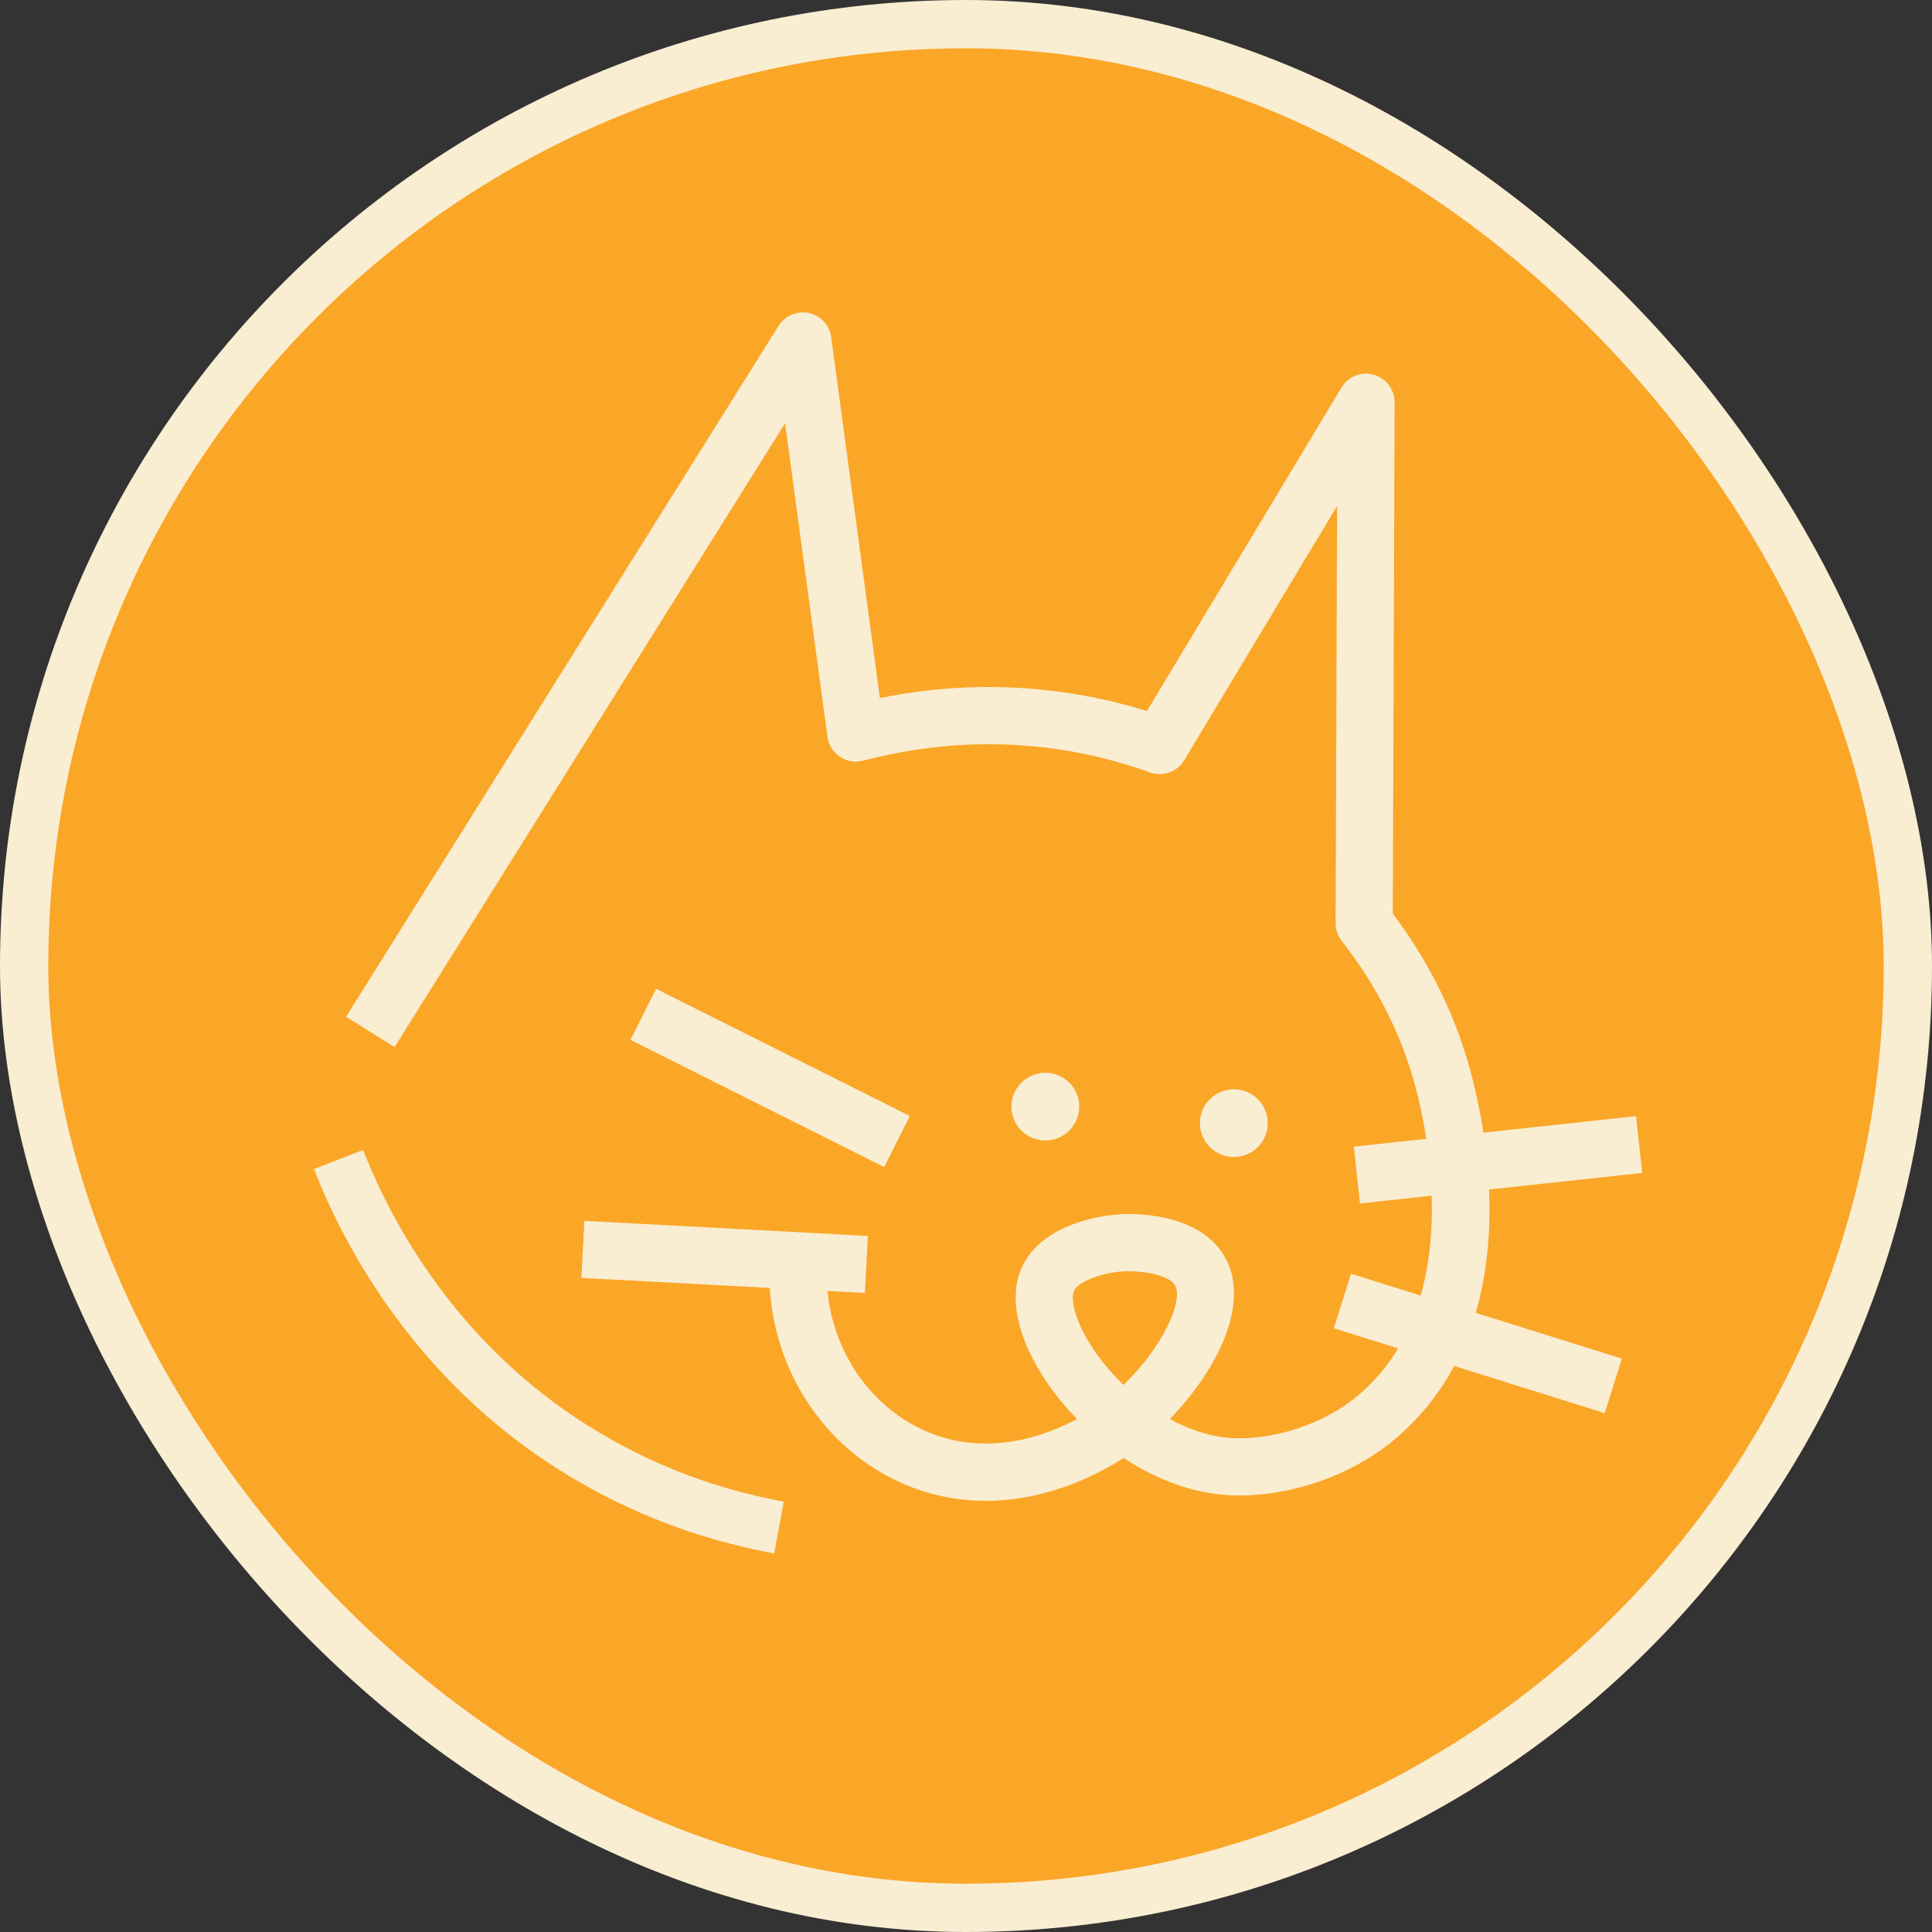 <svg width="80" height="80" viewBox="0 0 80 80" fill="none" xmlns="http://www.w3.org/2000/svg">
<rect x="0" y="0" width="80" height="80" fill="#333333" stroke="none"/>
<rect x="1" y="1" width="78" height="78" rx="39" fill="#FAA627" stroke="#F9EDD2" stroke-width="2"/>
<path d="M43.286 47.225C44.061 47.225 44.69 46.597 44.69 45.822C44.69 45.048 44.061 44.42 43.286 44.42C42.51 44.42 41.881 45.048 41.881 45.822C41.881 46.597 42.51 47.225 43.286 47.225Z" fill="#F9EDD2"/>
<path d="M51.091 47.909C51.866 47.909 52.495 47.281 52.495 46.506C52.495 45.731 51.866 45.103 51.091 45.103C50.315 45.103 49.686 45.731 49.686 46.506C49.686 47.281 50.315 47.909 51.091 47.909Z" fill="#F9EDD2"/>
<path d="M40.799 62.144C39.707 62.144 38.529 61.942 37.327 61.407C34.131 59.983 31.985 56.712 31.863 53.07L34.232 52.99C34.326 55.73 35.92 58.185 38.295 59.243C40.867 60.388 43.358 59.425 44.596 58.76C44.022 58.17 43.53 57.544 43.143 56.925C42.105 55.266 41.798 53.712 42.279 52.556C43.013 50.797 45.366 50.291 46.643 50.27C47.343 50.257 49.712 50.348 50.69 52C51.829 53.928 50.407 56.731 48.44 58.76C49.244 59.199 50.118 59.492 51.013 59.547C52.568 59.638 54.862 59.063 56.477 57.567C56.573 57.479 56.646 57.406 56.693 57.359C60.5 53.632 59.142 47.033 58.638 45.1C58.058 42.89 57.023 40.827 55.559 38.967C55.392 38.757 55.304 38.497 55.304 38.232L55.366 20.952L49.036 31.48C48.745 31.966 48.149 32.176 47.618 31.984C46.477 31.574 45.296 31.265 44.108 31.073C41.351 30.623 38.537 30.766 35.738 31.498C35.411 31.584 35.059 31.524 34.779 31.337C34.498 31.148 34.31 30.849 34.264 30.511L32.508 17.528L16.339 43.357L14.329 42.103L32.24 13.491C32.505 13.067 33.008 12.857 33.494 12.961C33.983 13.065 34.352 13.465 34.417 13.958L36.435 28.903C39.127 28.358 41.829 28.301 44.485 28.735C45.496 28.898 46.505 29.137 47.491 29.444L55.548 16.047C55.824 15.59 56.367 15.371 56.882 15.517C57.395 15.66 57.751 16.128 57.748 16.66L57.673 37.834C59.205 39.863 60.3 42.105 60.929 44.5C61.683 47.379 62.942 54.556 58.352 59.05C58.292 59.108 58.204 59.196 58.087 59.305C55.811 61.412 52.778 62.025 50.87 61.913C49.301 61.82 47.811 61.222 46.524 60.37C46.5 60.386 46.479 60.399 46.456 60.414C45.681 60.916 43.496 62.15 40.797 62.15L40.799 62.144ZM46.75 52.639C46.727 52.639 46.703 52.639 46.68 52.639C45.712 52.655 44.636 53.057 44.464 53.468C44.352 53.735 44.443 54.546 45.148 55.673C45.496 56.232 45.967 56.809 46.524 57.344C48.144 55.785 49.028 53.852 48.648 53.208C48.435 52.847 47.53 52.639 46.752 52.639H46.75Z" fill="#F9EDD2"/>
<path d="M67.745 46.216L56.058 47.48L56.313 49.833L68 48.569L67.745 46.216Z" fill="#F9EDD2"/>
<path d="M55.942 52.742L55.233 55.001L66.449 58.516L67.158 56.258L55.942 52.742Z" fill="#F9EDD2"/>
<path d="M27.169 40.945L26.106 43.06L36.613 48.327L37.676 46.212L27.169 40.945Z" fill="#F9EDD2"/>
<path d="M24.199 50.552L24.073 52.916L35.812 53.54L35.938 51.177L24.199 50.552Z" fill="#F9EDD2"/>
<path d="M32.058 64.326C28.659 63.698 25.499 62.428 22.672 60.552C16.867 56.697 14.121 51.288 13 48.407L15.036 47.618C16.064 50.257 18.579 55.214 23.882 58.733C26.464 60.448 29.348 61.607 32.456 62.181L32.058 64.329V64.326Z" fill="#F9EDD2"/>
</svg>
